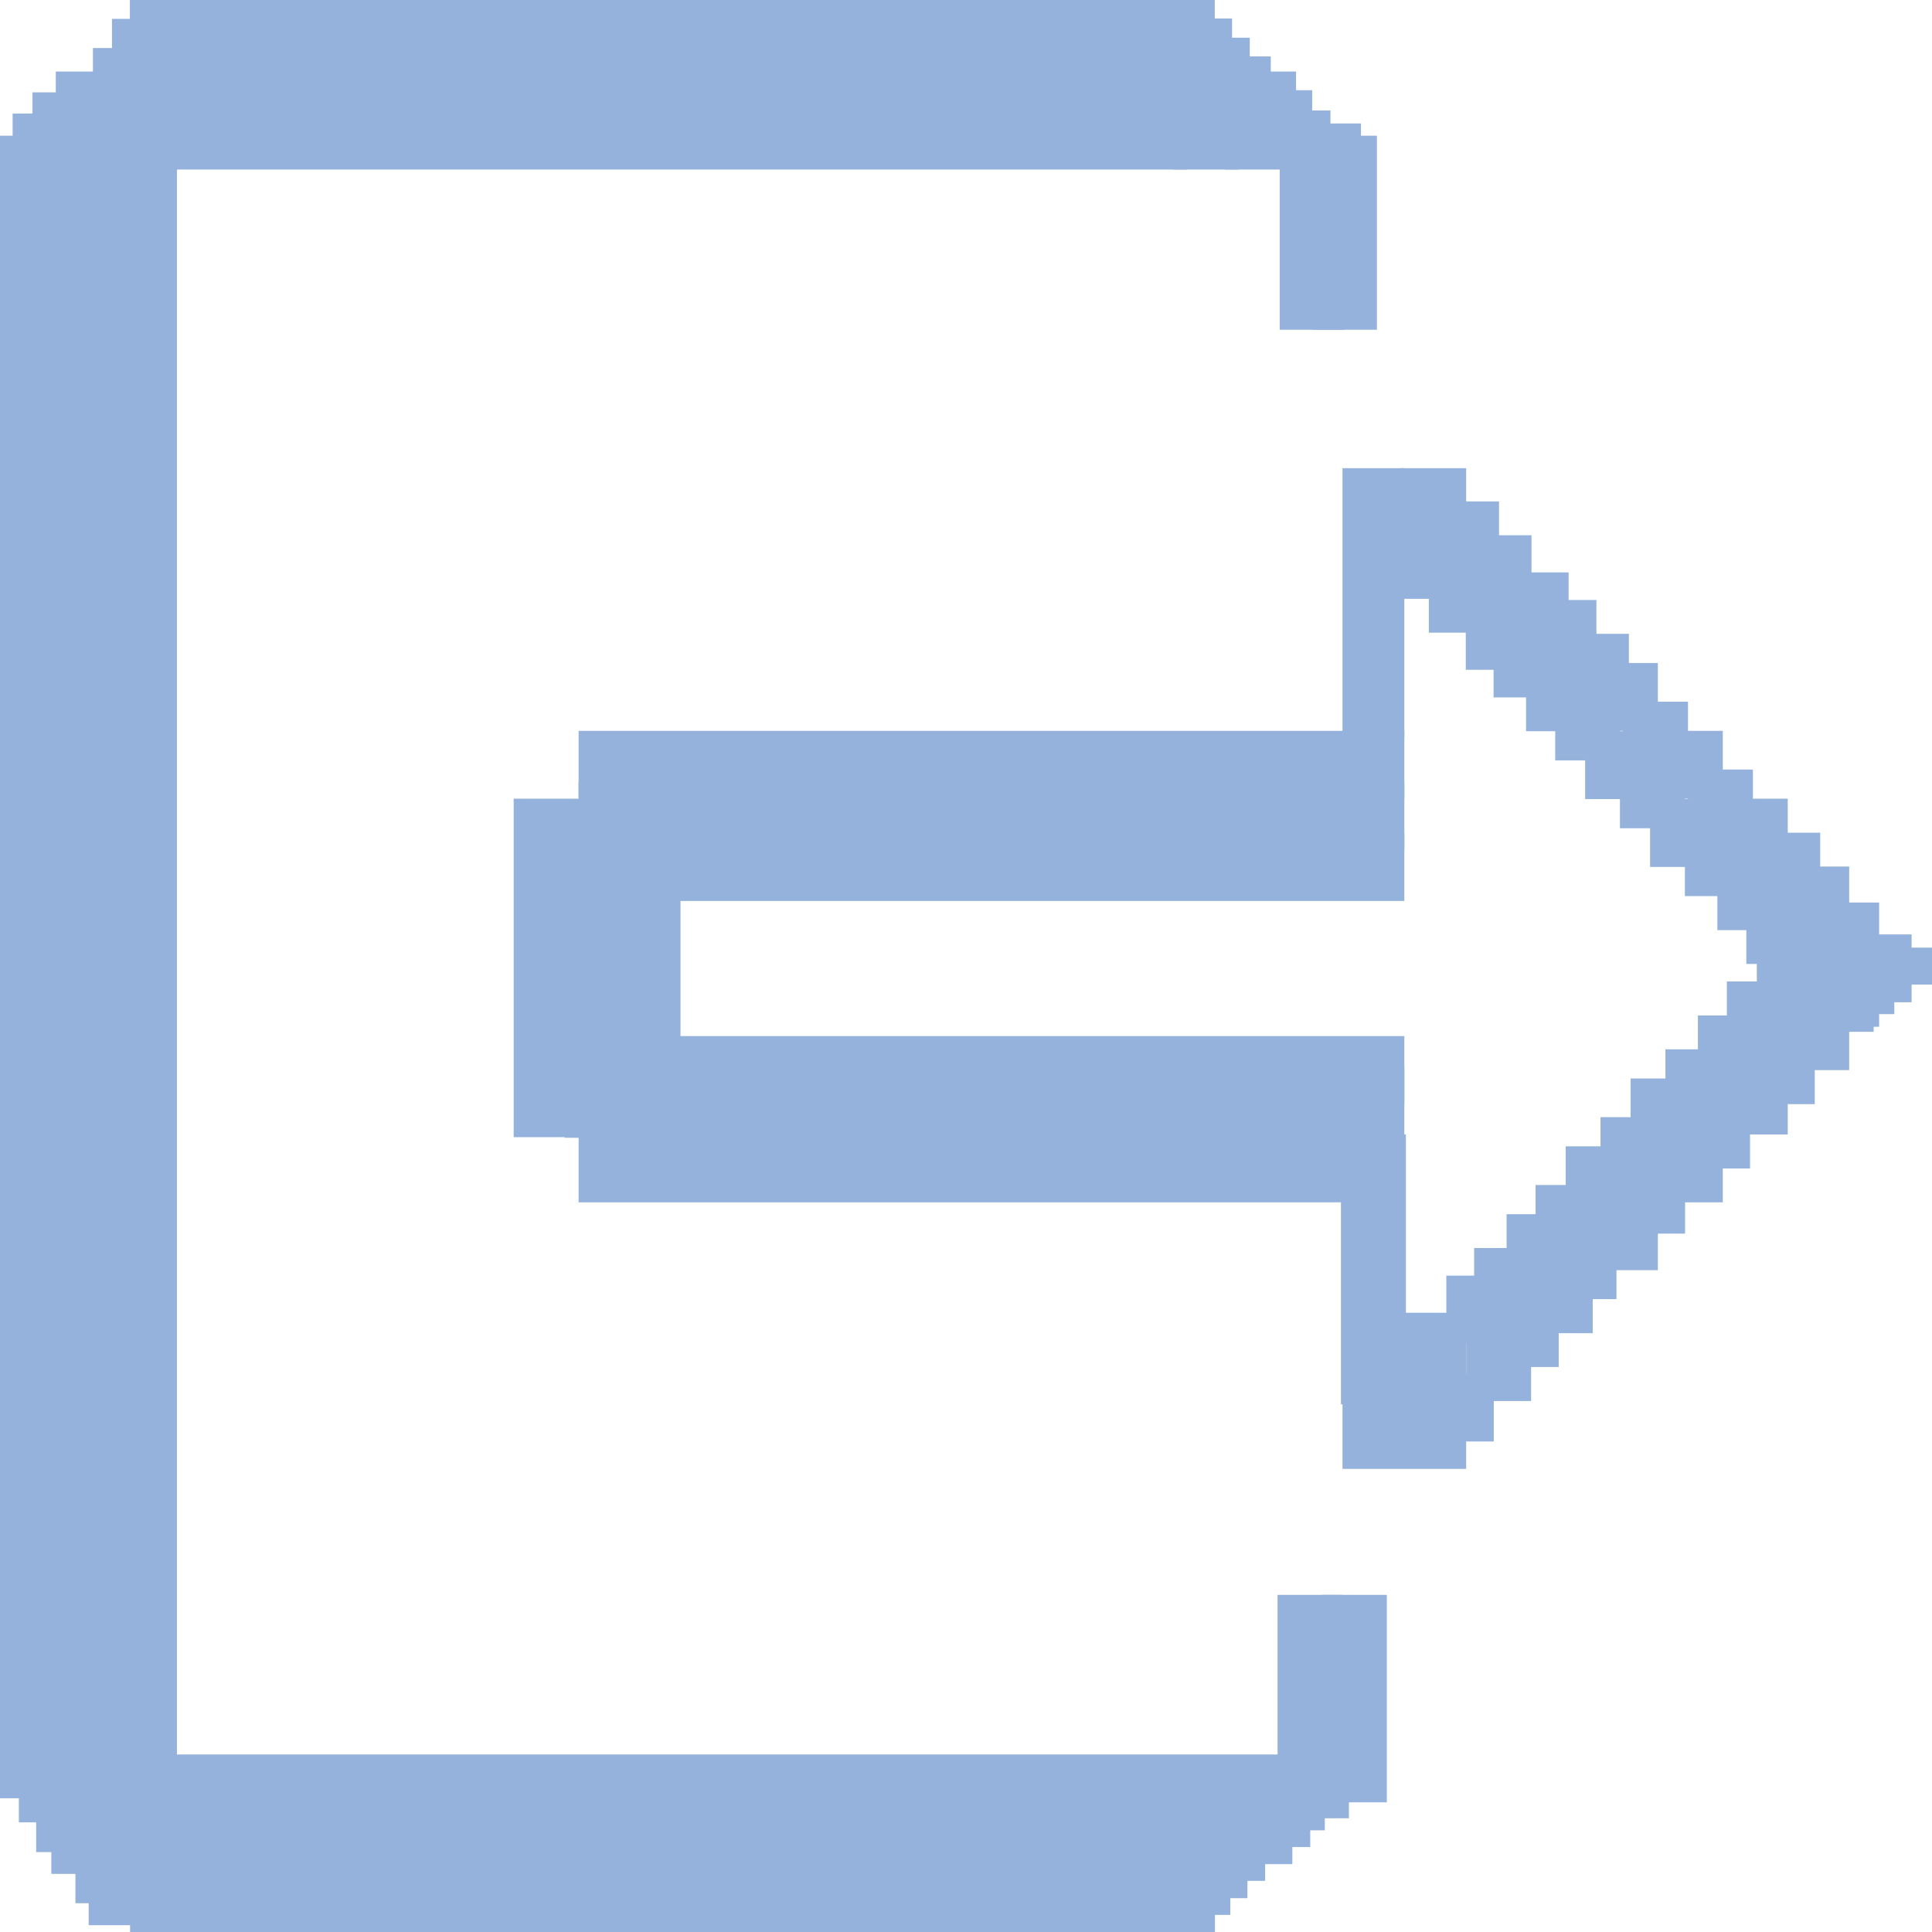 <?xml version="1.0" encoding="UTF-8"?>
<svg id="Layer_1" data-name="Layer 1" xmlns="http://www.w3.org/2000/svg" viewBox="0 0 99.37 99.37">
  <defs>
    <style>
      .cls-1 {
        fill: #94b2db;
      }
    </style>
  </defs>
  <rect class="cls-1" x="4.78" y="2.47" width="3.34" height="3.49"/>
  <rect class="cls-1" x="62.02" y="2.9" width="3.34" height="3.49"/>
  <rect class="cls-1" x="65.82" y="6.98" width="3.34" height="9.98"/>
  <rect class="cls-1" x="32.83" y="-26.16" width="3.49" height="55.8" transform="translate(36.32 -32.83) rotate(90)"/>
  <rect class="cls-1" x="0" y="6.98" width="3.34" height="85.51" transform="translate(3.34 99.47) rotate(180)"/>
  <rect class="cls-1" x="75.43" y="27.53" width="3.34" height="3.49"/>
  <rect class="cls-1" x="78.77" y="30.86" width="3.34" height="3.49"/>
  <rect class="cls-1" x="81.93" y="34.1" width="3.34" height="3.49"/>
  <rect class="cls-1" x="85.27" y="37.59" width="3.34" height="3.49"/>
  <rect class="cls-1" x="88.61" y="41.08" width="3.34" height="3.49"/>
  <rect class="cls-1" x="91.77" y="44.57" width="3.34" height="3.49"/>
  <rect class="cls-1" x="94.98" y="48.06" width="3.34" height="3.49"/>
  <rect class="cls-1" x="91.77" y="51.55" width="3.34" height="3.49"/>
  <rect class="cls-1" x="88.61" y="54.86" width="3.34" height="3.49"/>
  <rect class="cls-1" x="85.27" y="58.35" width="3.34" height="3.49"/>
  <rect class="cls-1" x="81.93" y="61.84" width="3.34" height="3.49"/>
  <rect class="cls-1" x="78.58" y="65.08" width="3.34" height="3.49"/>
  <rect class="cls-1" x="75.41" y="68.57" width="3.34" height="3.49"/>
  <rect class="cls-1" x="69.05" y="72.06" width="6.36" height="3.49"/>
  <rect class="cls-1" x="63.7" y="63.63" width="13.88" height="3.34" transform="translate(135.94 -5.35) rotate(90)"/>
  <rect class="cls-1" x="29.76" y="58.35" width="39.29" height="3.49"/>
  <rect class="cls-1" x="19.39" y="48.12" width="17.41" height="3.34" transform="translate(77.88 21.69) rotate(90)"/>
  <rect class="cls-1" x="29.76" y="37.59" width="42.47" height="3.49" transform="translate(101.99 78.67) rotate(180)"/>
  <rect class="cls-1" x="63.7" y="29.43" width="13.88" height="3.18" transform="translate(101.66 -39.62) rotate(90)"/>
  <rect class="cls-1" x="72.07" y="24.08" width="3.34" height="3.49"/>
  <rect class="cls-1" x="32.84" y="69.73" width="3.49" height="55.8" transform="translate(132.22 63.04) rotate(90)"/>
  <rect class="cls-1" x="1.86" y="91.77" width="3.34" height="3.49"/>
  <rect class="cls-1" x="64.05" y="91.51" width="3.34" height="3.49"/>
  <rect class="cls-1" x="62.05" y="85.7" width="10.67" height="3.34" transform="translate(154.75 19.98) rotate(90)"/>
  <rect class="cls-1" x="32.84" y="-23.69" width="3.49" height="55.8" transform="translate(38.8 -30.37) rotate(90)"/>
  <rect class="cls-1" x="2.89" y="7.03" width="3.34" height="85.51" transform="translate(9.12 99.57) rotate(180)"/>
  <rect class="cls-1" x="63" y="5.23" width="3.34" height="3.49"/>
  <rect class="cls-1" x="67.48" y="6.98" width="3.34" height="9.98"/>
  <rect class="cls-1" x=".65" y="5.84" width="3.34" height="3.49"/>
  <rect class="cls-1" x="4.56" y="93.52" width="3.34" height="3.49"/>
  <rect class="cls-1" x="33.38" y="67.36" width="3.49" height="55.8" transform="translate(130.39 60.14) rotate(90)"/>
  <rect class="cls-1" x="59.94" y="95" width="3.34" height="3.49"/>
  <rect class="cls-1" x="2.89" y="91.35" width="3.34" height="3.49"/>
  <rect class="cls-1" x="64.33" y="85.7" width="10.67" height="3.34" transform="translate(157.03 17.7) rotate(90)"/>
  <rect class="cls-1" x="29.76" y="40.23" width="42.47" height="3.49" transform="translate(101.99 83.95) rotate(180)"/>
  <rect class="cls-1" x="29.76" y="54.86" width="42.47" height="3.49"/>
  <rect class="cls-1" x="22.02" y="48.14" width="17.41" height="3.34" transform="translate(80.53 19.09) rotate(90)"/>
  <rect class="cls-1" x="73.76" y="25.79" width="3.34" height="3.49"/>
  <rect class="cls-1" x="77.34" y="29.44" width="3.34" height="3.49"/>
  <rect class="cls-1" x="80.44" y="32.6" width="3.34" height="3.49"/>
  <rect class="cls-1" x="83.48" y="36.09" width="3.34" height="3.49"/>
  <rect class="cls-1" x="86.82" y="39.58" width="3.34" height="3.49"/>
  <rect class="cls-1" x="90.28" y="42.83" width="3.34" height="3.49"/>
  <rect class="cls-1" x="93.31" y="46.42" width="3.34" height="3.49"/>
  <rect class="cls-1" x="93.31" y="49.32" width="3.34" height="3.49"/>
  <rect class="cls-1" x="90" y="53.3" width="3.34" height="3.49"/>
  <rect class="cls-1" x="86.67" y="56.61" width="3.34" height="3.49"/>
  <rect class="cls-1" x="96.04" y="48.74" width="3.34" height="1.9"/>
  <rect class="cls-1" x="83.33" y="59.96" width="3.34" height="3.49"/>
  <rect class="cls-1" x="79.8" y="63.33" width="3.34" height="3.49"/>
  <rect class="cls-1" x="76.83" y="66.82" width="3.34" height="3.49"/>
  <rect class="cls-1" x="73.49" y="70.65" width="3.34" height="3.49"/>
  <rect class="cls-1" x="73.49" y="29.05" width="3.34" height="3.49"/>
  <rect class="cls-1" x="76.82" y="32.38" width="3.34" height="3.49"/>
  <rect class="cls-1" x="79.99" y="35.62" width="3.34" height="3.49"/>
  <rect class="cls-1" x="83.32" y="39.11" width="3.34" height="3.49"/>
  <rect class="cls-1" x="86.66" y="42.6" width="3.34" height="3.49"/>
  <rect class="cls-1" x="89.82" y="46.09" width="3.34" height="3.49"/>
  <rect class="cls-1" x="93.03" y="49.58" width="3.34" height="3.49"/>
  <rect class="cls-1" x="70.13" y="25.6" width="3.34" height="3.49"/>
  <rect class="cls-1" x="71.82" y="27.31" width="3.34" height="3.49"/>
  <rect class="cls-1" x="75.39" y="30.96" width="3.34" height="3.49"/>
  <rect class="cls-1" x="78.49" y="34.12" width="3.34" height="3.49"/>
  <rect class="cls-1" x="81.53" y="37.61" width="3.34" height="3.49"/>
  <rect class="cls-1" x="84.87" y="41.1" width="3.34" height="3.49"/>
  <rect class="cls-1" x="88.33" y="44.35" width="3.34" height="3.49"/>
  <rect class="cls-1" x="91.36" y="47.94" width="3.34" height="3.49"/>
  <rect class="cls-1" x="94.09" y="50.26" width="3.34" height="1.9"/>
  <rect class="cls-1" x="72.07" y="67.52" width="3.34" height="3.49"/>
  <rect class="cls-1" x="75.82" y="64.19" width="3.34" height="3.49"/>
  <rect class="cls-1" x="78.98" y="60.95" width="3.34" height="3.49"/>
  <rect class="cls-1" x="82.32" y="57.46" width="3.34" height="3.49"/>
  <rect class="cls-1" x="85.66" y="53.97" width="3.34" height="3.49"/>
  <rect class="cls-1" x="88.82" y="50.48" width="3.34" height="3.49"/>
  <rect class="cls-1" x="92.03" y="46.99" width="3.34" height="3.49"/>
  <rect class="cls-1" x="69.12" y="70.97" width="3.34" height="3.49"/>
  <rect class="cls-1" x="70.81" y="69.26" width="3.34" height="3.49"/>
  <rect class="cls-1" x="74.39" y="65.61" width="3.34" height="3.49"/>
  <rect class="cls-1" x="77.49" y="62.45" width="3.34" height="3.49"/>
  <rect class="cls-1" x="80.53" y="58.96" width="3.34" height="3.49"/>
  <rect class="cls-1" x="83.87" y="55.47" width="3.34" height="3.49"/>
  <rect class="cls-1" x="87.33" y="52.23" width="3.34" height="3.49"/>
  <rect class="cls-1" x="90.36" y="48.63" width="3.34" height="3.49"/>
  <rect class="cls-1" x="93.09" y="47.9" width="3.34" height="1.9"/>
  <rect class="cls-1" x="31.42" y="-20.92" width="3.49" height="55.8" transform="translate(40.15 -26.19) rotate(90)"/>
  <rect class="cls-1" x="60.35" y="5.23" width="3.34" height="3.49"/>
  <rect class="cls-1" x="2.87" y="3.68" width="3.34" height="3.49"/>
  <rect class="cls-1" x="1.67" y="4.75" width="3.34" height="3.49"/>
  <rect class="cls-1" x="5.76" y=".97" width="3.34" height="3.49"/>
  <rect class="cls-1" x=".97" y="90.24" width="3.34" height="3.49"/>
  <rect class="cls-1" x="4.56" y="95.53" width="3.34" height="3.49"/>
  <rect class="cls-1" x="2.64" y="92.89" width="3.34" height="3.49"/>
  <rect class="cls-1" x="3.88" y="94.4" width="3.34" height="3.49"/>
  <rect class="cls-1" x="33.98" y="61.53" width="3.49" height="60.92" transform="translate(127.71 56.26) rotate(90)"/>
  <rect class="cls-1" x="5.76" y="7.43" width="3.34" height="85.51" transform="translate(14.86 100.37) rotate(180)"/>
  <rect class="cls-1" x="24.63" y="48.51" width="17.41" height="3.34" transform="translate(83.51 16.85) rotate(90)"/>
  <rect class="cls-1" x="29.76" y="42.85" width="42.47" height="3.49" transform="translate(101.99 89.19) rotate(180)"/>
  <rect class="cls-1" x="29.76" y="53.3" width="42.47" height="3.49" transform="translate(101.99 110.08) rotate(180)"/>
  <rect class="cls-1" x="60.03" y=".95" width="3.34" height="3.49"/>
  <rect class="cls-1" x="60.94" y="1.94" width="3.34" height="3.49"/>
  <rect class="cls-1" x="63.32" y="3.68" width="3.34" height="3.49"/>
  <rect class="cls-1" x="64.15" y="4.64" width="3.34" height="3.49"/>
  <rect class="cls-1" x="65.63" y="5.68" width="2.8" height="2.51"/>
  <rect class="cls-1" x="66.66" y="6.35" width="3.34" height="3.49"/>
  <rect class="cls-1" x="60.82" y="94.14" width="3.34" height="3.49"/>
  <rect class="cls-1" x="61.73" y="93.25" width="3.34" height="3.49"/>
  <rect class="cls-1" x="63.13" y="92.39" width="3.34" height="3.49"/>
  <rect class="cls-1" x="64.8" y="90.65" width="3.34" height="3.49"/>
  <rect class="cls-1" x="66.04" y="90.03" width="3.34" height="3.49"/>
</svg>